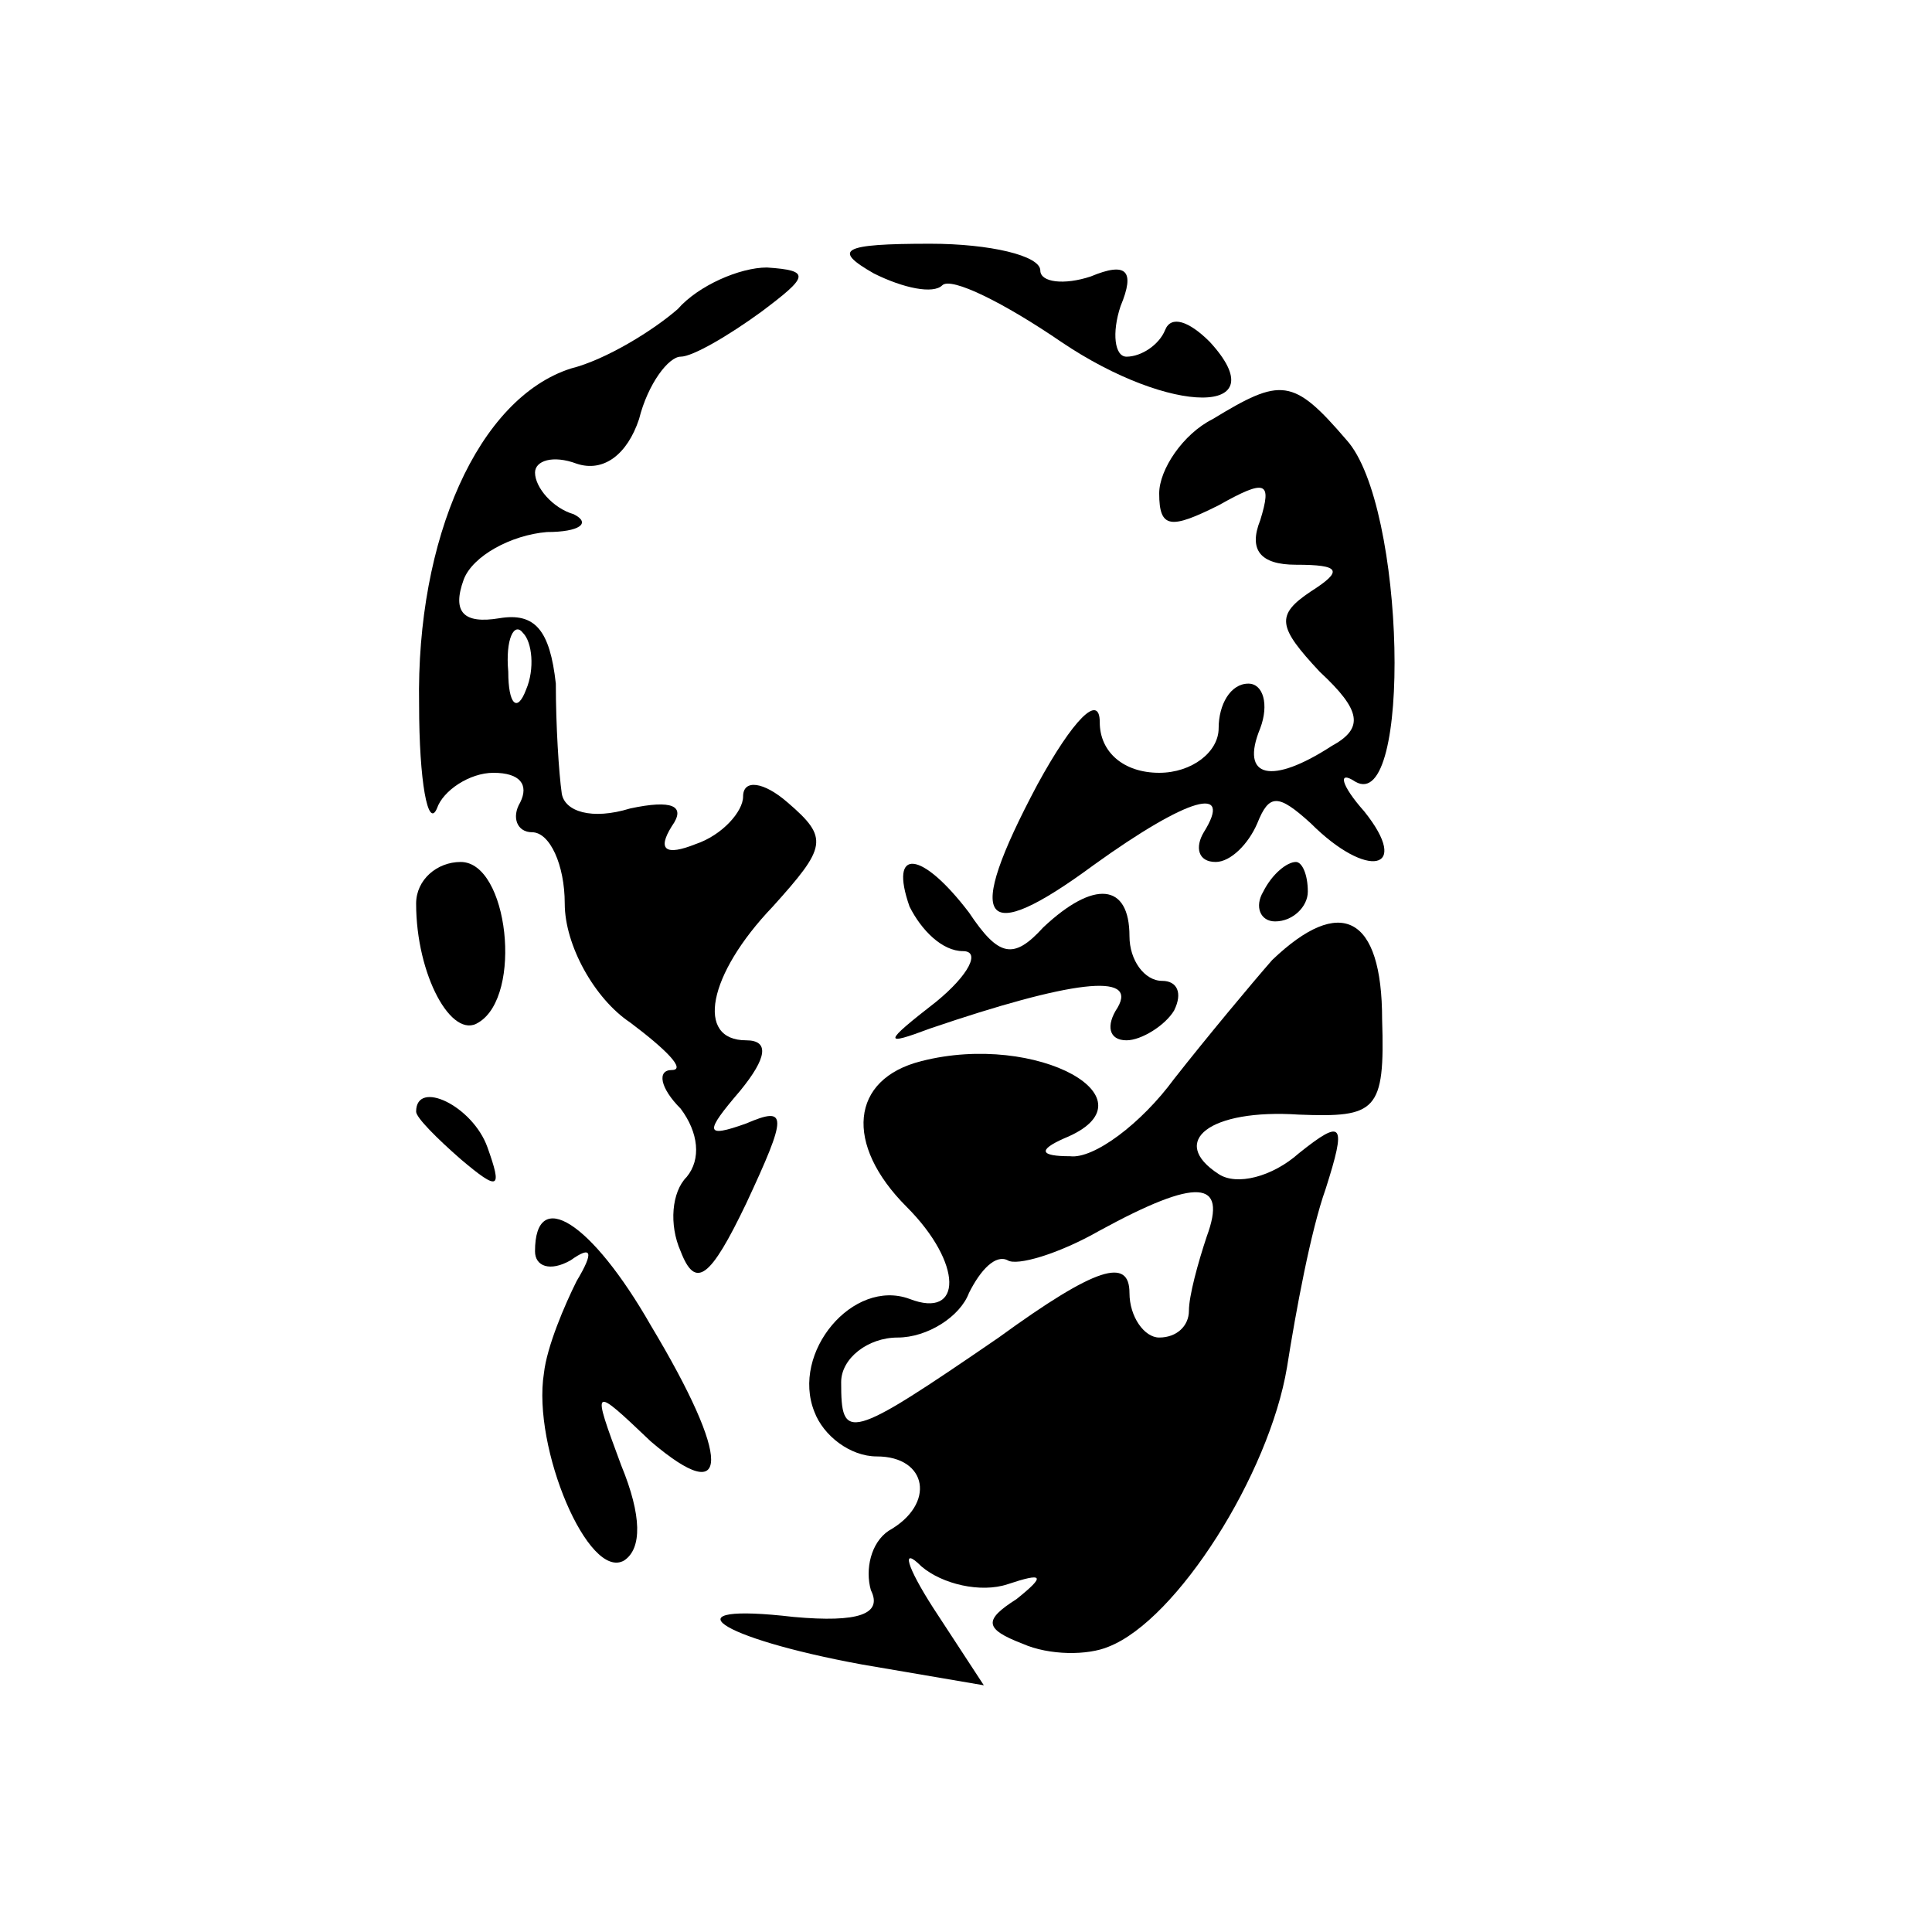 <?xml version="1.0" standalone="no"?>
<!DOCTYPE svg PUBLIC "-//W3C//DTD SVG 20010904//EN"
 "http://www.w3.org/TR/2001/REC-SVG-20010904/DTD/svg10.dtd">
<svg version="1.0" xmlns="http://www.w3.org/2000/svg"
 width="65pt" height="65pt" viewBox="0 0 65 65"
 preserveAspectRatio="xMidYMid meet">

<g transform="translate(0,65) scale(0.1,-0.1)"
fill="#000000" stroke="none">
<path d="M294 558 c10 -5 20 -7 23 -4 3 3 21 -6 40 -19 37 -25 73 -25 50 0 -7
7 -13 9 -15 4 -2 -5 -8 -9 -13 -9 -4 0 -5 8 -2 17 5 12 2 15 -10 10 -9 -3 -17
-2 -17 2 0 5 -17 9 -37 9 -30 0 -33 -2 -19 -10z"/>
<path d="M228 546 c-8 -7 -24 -17 -36 -20 -31 -10 -52 -57 -51 -113 0 -26 3
-42 6 -35 2 6 11 12 19 12 9 0 12 -4 9 -10 -3 -5 -1 -10 4 -10 6 0 11 -11 11
-24 0 -14 10 -32 22 -40 12 -9 19 -16 14 -16 -5 0 -4 -6 3 -13 6 -8 7 -17 2
-23 -5 -5 -6 -16 -2 -25 5 -13 10 -9 22 16 14 30 14 33 0 27 -14 -5 -14 -3 -2
11 9 11 10 17 2 17 -17 0 -13 22 9 45 18 20 19 23 5 35 -8 7 -15 8 -15 2 0 -5
-7 -13 -16 -16 -10 -4 -13 -2 -8 6 5 7 0 9 -14 6 -13 -4 -22 -1 -23 5 -1 7 -2
23 -2 37 -2 18 -7 24 -19 22 -12 -2 -16 2 -12 13 3 8 16 15 28 16 11 0 15 3 9
6 -7 2 -13 9 -13 14 0 4 6 6 14 3 9 -3 17 3 21 15 3 12 10 21 14 21 4 0 16 7
27 15 16 12 17 14 2 15 -9 0 -23 -6 -30 -14z m-51 -128 c-3 -8 -6 -5 -6 6 -1
11 2 17 5 13 3 -3 4 -12 1 -19z"/>
<path d="M408 509 c-10 -5 -18 -17 -18 -25 0 -12 4 -12 20 -4 16 9 18 8 14 -5
-4 -10 0 -15 12 -15 15 0 16 -2 5 -9 -12 -8 -11 -12 3 -27 14 -13 15 -19 4
-25 -20 -13 -31 -11 -24 6 3 8 1 15 -4 15 -6 0 -10 -7 -10 -15 0 -8 -9 -15
-20 -15 -12 0 -20 7 -20 17 0 10 -9 1 -21 -21 -25 -47 -19 -55 19 -27 32 23
47 27 37 11 -3 -5 -2 -10 4 -10 5 0 11 6 14 13 4 10 7 10 18 0 19 -19 34 -16
18 4 -8 9 -9 14 -3 10 19 -11 17 93 -3 115 -18 21 -22 21 -45 7z"/>
<path d="M140 346 c0 -24 12 -46 21 -40 15 9 10 54 -6 54 -8 0 -15 -6 -15 -14z"/>
<path d="M306 345 c4 -8 11 -15 18 -15 6 0 2 -8 -9 -17 -18 -14 -18 -15 -2 -9
47 16 70 19 63 7 -4 -6 -3 -11 3 -11 5 0 13 5 16 10 3 6 1 10 -4 10 -6 0 -11
7 -11 15 0 18 -12 19 -29 3 -10 -11 -15 -10 -25 5 -16 21 -27 22 -20 2z"/>
<path d="M425 350 c-3 -5 -1 -10 4 -10 6 0 11 5 11 10 0 6 -2 10 -4 10 -3 0
-8 -4 -11 -10z"/>
<path d="M428 327 c-7 -8 -22 -26 -33 -40 -11 -15 -27 -27 -35 -26 -10 0 -11
2 -2 6 32 13 -9 36 -48 26 -24 -6 -26 -28 -5 -49 19 -19 19 -38 1 -31 -19 7
-40 -18 -32 -38 3 -8 12 -15 21 -15 17 0 20 -16 4 -25 -6 -4 -8 -13 -6 -20 4
-8 -4 -11 -26 -9 -43 5 -26 -7 23 -16 l41 -7 -17 26 c-9 14 -11 21 -4 14 7 -6
20 -9 29 -6 12 4 13 3 3 -5 -11 -7 -11 -10 2 -15 9 -4 22 -4 29 -1 23 9 54 58
60 94 3 19 8 46 13 60 7 22 6 24 -9 12 -9 -8 -21 -11 -27 -7 -17 11 -3 22 27
20 26 -1 29 1 28 32 0 35 -14 42 -37 20z m-22 -93 c-3 -9 -6 -20 -6 -25 0 -5
-4 -9 -10 -9 -5 0 -10 7 -10 15 0 12 -11 9 -44 -15 -51 -35 -53 -35 -53 -15 0
8 9 15 19 15 10 0 21 7 24 15 4 8 9 13 13 11 3 -2 17 2 31 10 33 18 43 17 36
-2z"/>
<path d="M140 276 c0 -2 7 -9 15 -16 13 -11 14 -10 9 4 -5 14 -24 23 -24 12z"/>
<path d="M180 229 c0 -5 5 -7 12 -3 7 5 8 3 2 -7 -4 -8 -10 -22 -11 -31 -4
-25 15 -70 27 -63 6 4 6 15 -1 32 -10 27 -10 27 10 8 27 -23 27 -6 0 39 -20
35 -39 47 -39 25z"/>
</g>
</svg>
